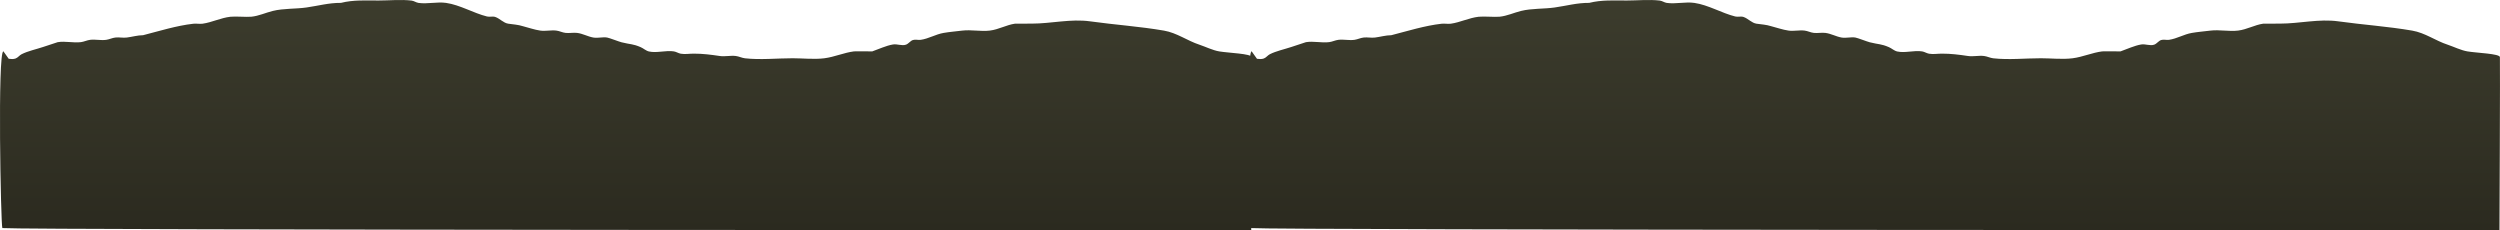 <svg version="1.1" xmlns="http://www.w3.org/2000/svg" xmlns:xlink="http://www.w3.org/1999/xlink" width="1082.521" height="99.682" viewBox="0,0,1082.521,99.682"><defs><linearGradient x1="270.602" y1="195.075" x2="270.602" y2="294.757" gradientUnits="userSpaceOnUse" id="color-1"><stop offset="0" stop-color="#3c3c2d"/><stop offset="1" stop-color="#2b2a1f"/></linearGradient><linearGradient x1="811.102" y1="195.075" x2="811.102" y2="294.757" gradientUnits="userSpaceOnUse" id="color-2"><stop offset="0" stop-color="#3c3c2d"/><stop offset="1" stop-color="#2b2a1f"/></linearGradient></defs><g transform="translate(0.409,-195.075)"><g data-paper-data="{&quot;isPaintingLayer&quot;:true}" fill-rule="nonzero" stroke="none" stroke-width="0.5" stroke-linecap="butt" stroke-linejoin="miter" stroke-miterlimit="10" stroke-dasharray="" stroke-dashoffset="0" style="mix-blend-mode: normal"><path d="M3.368,220.531c1.014,0.132 2.019,0.213 2.958,-0.123c1.006,-0.359 1.662,-1.372 2.616,-1.853c2.786,-1.404 6.311,-2.135 9.274,-3.126c0.46,-0.154 6.104,-2.052 6.367,-2.096c3.273,-0.546 6.776,0.406 10.058,-0.014c1.358,-0.174 2.626,-0.833 3.985,-1c2.307,-0.284 4.674,0.338 6.974,0c1.355,-0.199 2.624,-0.849 3.985,-1c1.619,-0.18 3.271,0.216 4.887,0.014c2.362,-0.296 4.689,-1.006 7.069,-1.014c7.123,-1.825 14.454,-4.139 21.773,-4.967c1.333,-0.151 2.697,0.17 4.025,-0.018c4.021,-0.569 7.881,-2.54 12.018,-3.002c2.271,-0.253 6.871,0.194 9.07,-0.02c3.195,-0.31 6.183,-1.735 9.3,-2.501c4.667,-1.146 9.829,-0.82 14.552,-1.492c5.158,-0.734 9.666,-2.037 14.945,-2c5.404,-1.356 10.693,-1.019 16.246,-1.019c4.587,0 9.801,-0.528 14.348,0.032c1.042,0.129 1.95,0.847 2.989,1c3.893,0.573 8.048,-0.568 11.956,0c6.064,0.882 11.824,4.412 17.702,5.88c1.165,0.291 2.458,-0.175 3.595,0.211c1.993,0.676 3.524,2.603 5.605,2.909c2.099,0.309 4.257,0.412 6.275,1.067c2.528,0.633 5,1.544 7.579,1.919c2.301,0.334 4.667,-0.284 6.974,0c1.359,0.167 2.624,0.848 3.985,1c1.65,0.184 3.332,-0.191 4.982,0c2.433,0.281 4.654,1.602 7.069,2.014c1.965,0.335 4.012,-0.328 5.978,0c0.988,0.165 5.074,1.765 6.218,2.051c3.956,0.991 4.812,0.618 8.28,2.105c1.246,0.534 2.287,1.58 3.609,1.878c3.37,0.761 7.34,-0.593 10.786,-0.035c1.037,0.168 1.954,0.82 2.989,1c1.833,0.318 3.719,-0.032 5.579,-0.032c4.004,0 7.35,0.443 11.264,1.019c2.3,0.338 4.667,-0.284 6.974,0c1.359,0.167 2.625,0.846 3.985,1c6.646,0.753 13.919,-0.019 20.618,-0.019c4.371,0 9.346,0.559 13.703,0.012c4.383,-0.55 8.537,-2.448 12.893,-2.993c0.546,-0.068 6.989,0.006 7.876,0.014c2.839,-0.987 6.011,-2.507 8.967,-3c1.86,-0.31 3.881,0.714 5.655,0.075c1.127,-0.406 1.85,-1.628 2.989,-2c1.08,-0.353 2.282,0.073 3.406,-0.089c3.438,-0.495 6.487,-2.408 9.869,-2.986c2.655,-0.455 5.346,-0.67 8.02,-1c3.967,-0.489 8.102,0.471 12.06,-0.02c3.813,-0.473 7.099,-2.441 10.806,-2.98c0.273,-0.04 6.405,-0.032 7.373,-0.032c8.347,0 16.816,-2.156 25.212,-0.981c10.653,1.491 21.413,2.195 31.977,4.014c5.591,0.962 10.131,4.401 15.334,6.096c2.707,0.906 5.768,2.432 8.578,2.904c3.953,0.664 13.954,0.975 14.048,2.468c0.147,2.329 -0.19,74.957 -0.19,74.957c0,0 -532.399,-0.039 -540.776,-0.929c-0.666,-1.543 -2.131,-76.528 0.46,-76.528z" fill="url(#color-1)"/><path d="M543.868,220.531c1.014,0.132 2.019,0.213 2.958,-0.123c1.006,-0.359 1.662,-1.372 2.616,-1.853c2.786,-1.404 6.311,-2.135 9.274,-3.126c0.46,-0.154 6.104,-2.052 6.367,-2.096c3.273,-0.546 6.776,0.406 10.058,-0.014c1.358,-0.174 2.626,-0.833 3.985,-1c2.307,-0.284 4.674,0.338 6.974,0c1.355,-0.199 2.624,-0.849 3.985,-1c1.619,-0.18 3.271,0.216 4.887,0.014c2.362,-0.296 4.689,-1.006 7.069,-1.014c7.123,-1.825 14.454,-4.139 21.773,-4.967c1.333,-0.151 2.697,0.17 4.025,-0.018c4.021,-0.569 7.881,-2.54 12.018,-3.002c2.271,-0.253 6.871,0.194 9.07,-0.02c3.195,-0.31 6.183,-1.735 9.3,-2.501c4.667,-1.146 9.829,-0.82 14.552,-1.492c5.158,-0.734 9.666,-2.037 14.945,-2c5.404,-1.356 10.693,-1.019 16.246,-1.019c4.587,0 9.801,-0.528 14.348,0.032c1.042,0.129 1.95,0.847 2.989,1c3.893,0.573 8.048,-0.568 11.956,0c6.064,0.882 11.824,4.412 17.702,5.88c1.165,0.291 2.458,-0.175 3.595,0.211c1.993,0.676 3.524,2.603 5.605,2.909c2.099,0.309 4.257,0.412 6.275,1.067c2.528,0.633 5,1.544 7.579,1.919c2.301,0.334 4.667,-0.284 6.974,0c1.359,0.167 2.624,0.848 3.985,1c1.65,0.184 3.332,-0.191 4.982,0c2.433,0.281 4.654,1.602 7.069,2.014c1.965,0.335 4.012,-0.328 5.978,0c0.988,0.165 5.074,1.765 6.218,2.051c3.956,0.991 4.812,0.618 8.28,2.105c1.246,0.534 2.287,1.58 3.609,1.878c3.37,0.761 7.34,-0.593 10.786,-0.035c1.037,0.168 1.954,0.82 2.989,1c1.833,0.318 3.719,-0.032 5.579,-0.032c4.004,0 7.35,0.443 11.264,1.019c2.3,0.338 4.667,-0.284 6.974,0c1.359,0.167 2.625,0.846 3.985,1c6.646,0.753 13.919,-0.019 20.618,-0.019c4.371,0 9.346,0.559 13.703,0.012c4.383,-0.55 8.537,-2.448 12.893,-2.993c0.546,-0.068 6.989,0.006 7.876,0.014c2.839,-0.987 6.011,-2.507 8.967,-3c1.86,-0.31 3.881,0.714 5.655,0.075c1.127,-0.406 1.85,-1.628 2.989,-2c1.08,-0.353 2.282,0.073 3.406,-0.089c3.438,-0.495 6.487,-2.408 9.869,-2.986c2.655,-0.455 5.346,-0.67 8.02,-1c3.967,-0.489 8.102,0.471 12.06,-0.02c3.813,-0.473 7.099,-2.441 10.806,-2.98c0.273,-0.04 6.405,-0.032 7.373,-0.032c8.347,0 16.816,-2.156 25.212,-0.981c10.653,1.491 21.413,2.195 31.977,4.014c5.591,0.962 10.131,4.401 15.334,6.096c2.707,0.906 5.768,2.432 8.578,2.904c3.953,0.664 13.954,0.975 14.048,2.468c0.147,2.329 -0.19,74.957 -0.19,74.957c0,0 -532.399,-0.039 -540.776,-0.929c-0.666,-1.543 -2.131,-76.528 0.46,-76.528z" fill="url(#color-2)"/></g></g></svg>